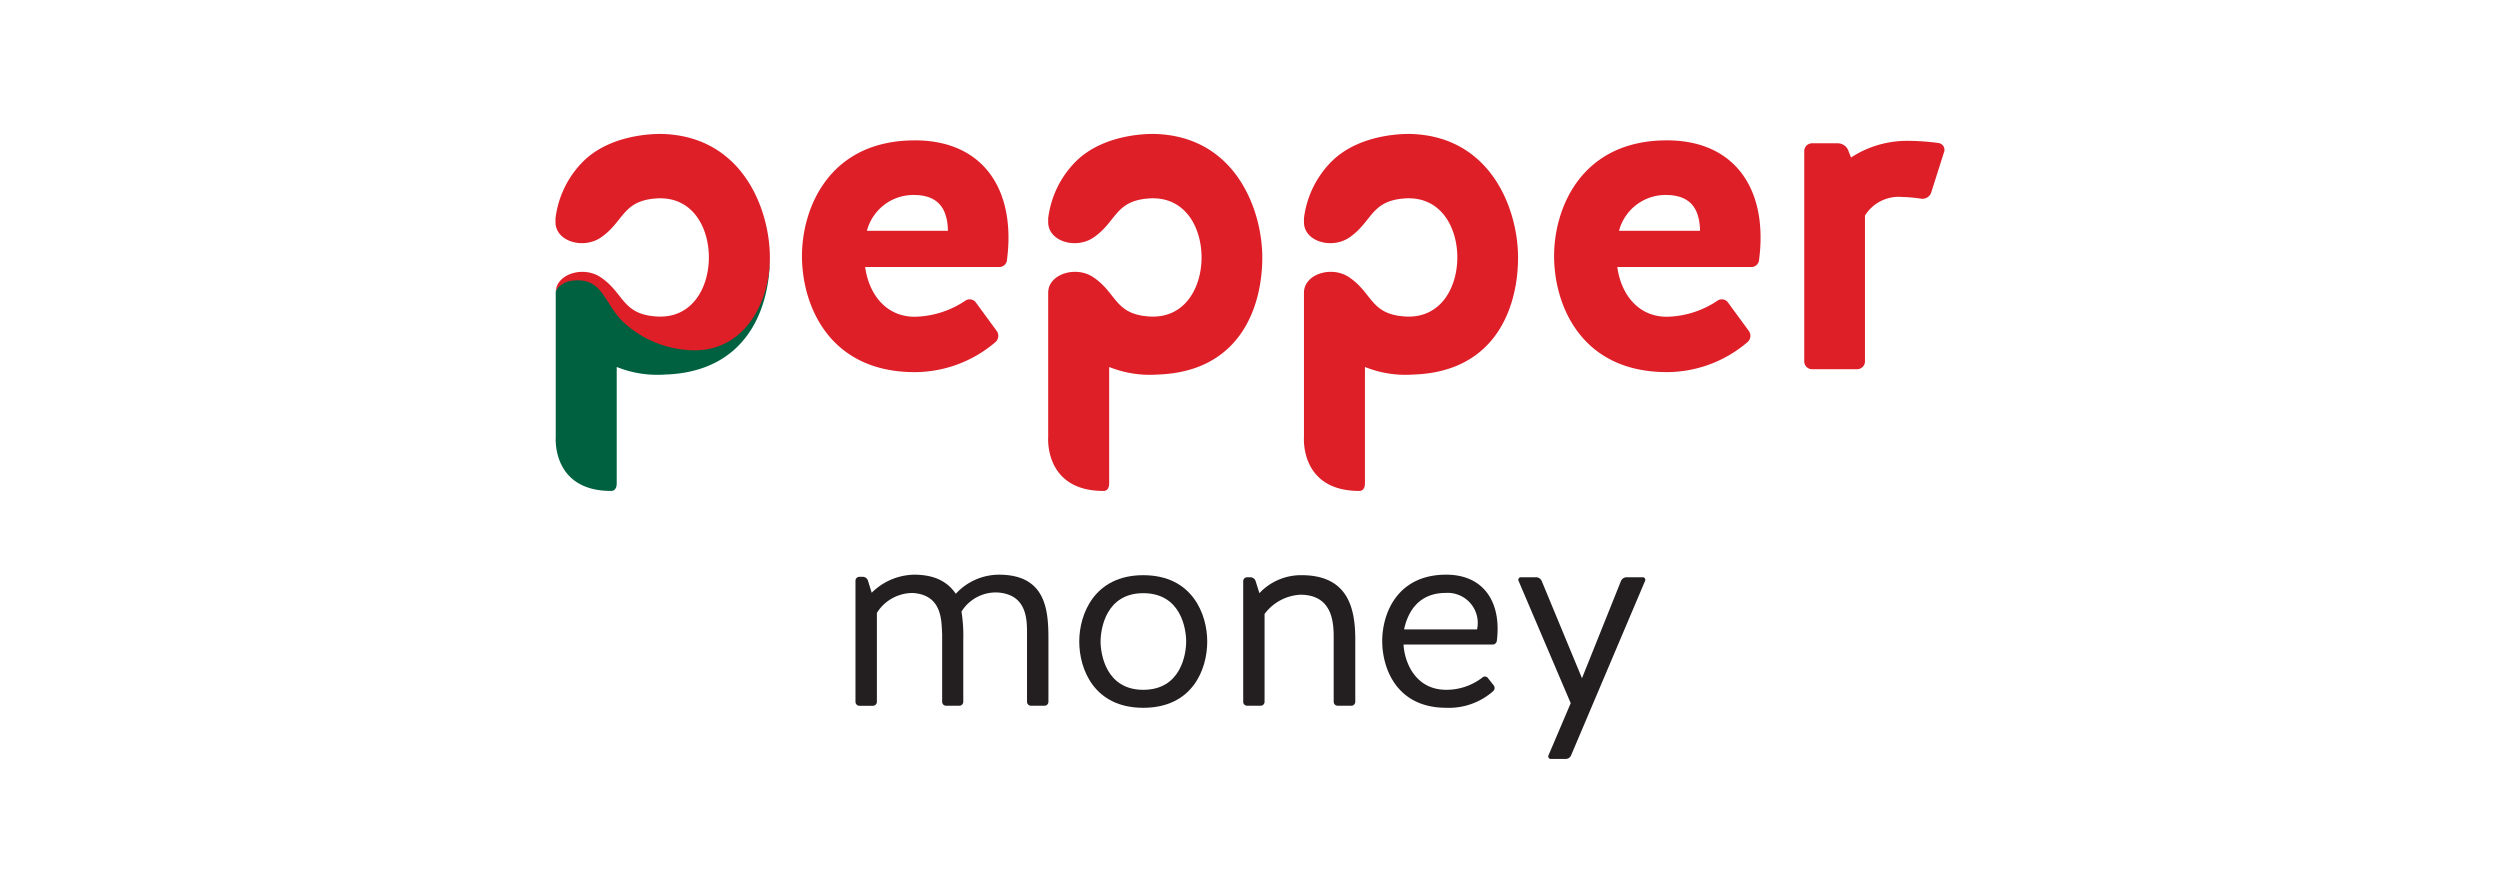 <svg xmlns="http://www.w3.org/2000/svg" viewBox="0 0 280 100"><title>Pepper Money</title><path d="M77.942,38.986A11.553,11.553,0,0,1,69.78,35.74c-2.085-2.168-2.355-5.069-5.922-4.493a2.3,2.3,0,0,0-1.616,1.4V48.977s-.465,6.009,6.2,6.009c.467,0,.631-.412.631-.851V41.1a12.163,12.163,0,0,0,5.406.85c9.3-.3,11.743-7.6,11.743-13.088C86.036,33.817,83.457,38.9,77.942,38.986Z" style="fill:#006140"/><path d="M129.469,15.007s-5.57-.3-8.972,3.073a10.89,10.89,0,0,0-3.1,6.365v.439c0,2.14,3.046,3.046,5.022,1.756,2.661-1.784,2.414-4.17,6.311-4.418,4.006-.247,5.844,3.238,5.844,6.613,0,3.348-1.838,6.86-5.844,6.613-3.925-.247-3.622-2.634-6.311-4.418-1.949-1.29-5.022-.329-5.022,1.756V48.977s-.466,6.009,6.2,6.009c.467,0,.631-.412.631-.851V41.1a12.163,12.163,0,0,0,5.406.85c9.328-.3,11.742-7.655,11.742-13.116C141.378,23.541,138.415,15.336,129.469,15.007Zm28.647,0s-5.571-.3-8.973,3.073a10.89,10.89,0,0,0-3.1,6.365v.439c0,2.14,3.046,3.046,5.022,1.756,2.662-1.784,2.414-4.17,6.311-4.418,4.006-.247,5.844,3.238,5.844,6.613,0,3.348-1.838,6.86-5.844,6.613-3.924-.247-3.622-2.634-6.311-4.418-1.948-1.29-5.022-.329-5.022,1.756V48.977s-.466,6.009,6.2,6.009c.466,0,.631-.412.631-.851V41.1a12.16,12.16,0,0,0,5.405.85c9.329-.3,11.743-7.655,11.743-13.116C170.024,23.541,167.061,15.336,158.116,15.007Zm59.021,1.015a25.67,25.67,0,0,0-3.347-.247,11.474,11.474,0,0,0-6.475,1.866l-.3-.768a1.266,1.266,0,0,0-1.153-.824h-2.936a.874.874,0,0,0-.85.851V40.5a.874.874,0,0,0,.85.851h5.1a.874.874,0,0,0,.85-.851V24.145a4.444,4.444,0,0,1,4.144-2.085,16.879,16.879,0,0,1,2.14.192,1.034,1.034,0,0,0,1.125-.658l1.481-4.665a.767.767,0,0,0-.6-.9h0Zm-114.667-.3c-9.658,0-12.65,7.656-12.65,12.952,0,5.46,2.991,13.006,12.65,13.006a13.971,13.971,0,0,0,9-3.348.934.934,0,0,0,.164-1.262L109.3,33.885a.851.851,0,0,0-1.185-.208h0l-.022.016a10.526,10.526,0,0,1-5.625,1.784c-3.293,0-5.158-2.579-5.571-5.57H111.88a.868.868,0,0,0,.905-.829v-.022a18.46,18.46,0,0,0,.165-2.442C112.951,20.028,109.219,15.72,102.47,15.72ZM97.092,25.846a5.391,5.391,0,0,1,5.378-4.007c2.936.055,3.649,1.921,3.7,4.007ZM186.707,15.72c-9.657,0-12.649,7.656-12.649,12.952,0,5.46,2.991,13.006,12.649,13.006a13.971,13.971,0,0,0,9-3.348.935.935,0,0,0,.165-1.262l-2.333-3.183a.851.851,0,0,0-1.185-.208h0l-.022.016a10.521,10.521,0,0,1-5.625,1.784c-3.292,0-5.158-2.579-5.57-5.57h14.982a.867.867,0,0,0,.9-.829v-.022a18.126,18.126,0,0,0,.165-2.442C197.189,20.028,193.43,15.72,186.707,15.72ZM181.33,25.846a5.39,5.39,0,0,1,5.377-4.007c2.936.055,3.65,1.921,3.7,4.007ZM74.288,15.007s-5.569-.3-8.972,3.073a10.894,10.894,0,0,0-3.1,6.365v.439c0,2.14,3.046,3.046,5.021,1.756,2.662-1.784,2.415-4.17,6.311-4.418,4.006-.247,5.845,3.238,5.845,6.613,0,3.348-1.839,6.86-5.845,6.613-3.924-.247-3.621-2.634-6.311-4.418-1.921-1.262-4.884-.357-4.994,1.619.055-.412.878-1.043,1.619-1.18,3.567-.576,3.7,2.3,5.817,4.473a11.824,11.824,0,0,0,8.259,3.292c5.487-.082,8.287-5.377,8.287-10.372v-.027C86.225,23.541,83.234,15.336,74.288,15.007Z" style="fill:#de1f28"/><path d="M111.877,64.365a6.586,6.586,0,0,0-4.825,2.138c-.9-1.3-2.284-2.138-4.682-2.138a6.921,6.921,0,0,0-4.739,2.022L97.2,65a.63.63,0,0,0-.578-.4h-.376a.445.445,0,0,0-.433.433v13.58a.443.443,0,0,0,.433.433h1.532a.443.443,0,0,0,.433-.433V68.641a4.729,4.729,0,0,1,4.045-2.225c3.323.231,3.178,3.179,3.265,4.623v7.572a.445.445,0,0,0,.433.433h1.5a.444.444,0,0,0,.433-.433V71.59a17.1,17.1,0,0,0-.2-3.091,4.519,4.519,0,0,1,4.074-2.139c3.236.231,3.265,3,3.265,4.536v7.713a.442.442,0,0,0,.433.433h1.531a.444.444,0,0,0,.434-.433V71.588C117.425,68.352,117.165,64.365,111.877,64.365Z" style="fill:#231f20"/><path d="M128.043,64.421c-5.5,0-7.167,4.4-7.167,7.426,0,3.11,1.669,7.426,7.167,7.426,5.526,0,7.167-4.316,7.167-7.426C135.21,68.826,133.569,64.421,128.043,64.421Zm0,12.838c-4.174,0-4.778-4-4.778-5.412s.6-5.411,4.778-5.411c4.231,0,4.807,4,4.807,5.411S132.274,77.258,128.043,77.259Z" style="fill:#231f20"/><path d="M145.771,64.42a6.39,6.39,0,0,0-4.719,2.015l-.432-1.382a.625.625,0,0,0-.575-.4h-.375a.44.44,0,0,0-.431.431V78.611a.44.44,0,0,0,.431.431H141.2a.44.44,0,0,0,.431-.431V68.766a5.344,5.344,0,0,1,4-2.158c3.828,0,3.742,3.512,3.742,5.037V78.61a.443.443,0,0,0,.432.432h1.554a.443.443,0,0,0,.432-.432V71.616C151.787,68.248,151.067,64.42,145.771,64.42Z" style="fill:#231f20"/><path d="M161.976,64.363c-5.526,0-7.167,4.4-7.167,7.426,0,3.109,1.641,7.483,7.167,7.483a7.488,7.488,0,0,0,5.268-1.87.482.482,0,0,0,.057-.634l-.662-.836-.016-.02a.416.416,0,0,0-.588-.036,6.586,6.586,0,0,1-4.058,1.381c-3.541,0-4.692-3.223-4.779-5.066h9.959a.474.474,0,0,0,.489-.431,10.476,10.476,0,0,0,.087-1.324C167.733,66.781,165.689,64.363,161.976,64.363Zm3.454,6.131h-8.174c.4-1.871,1.554-4.088,4.692-4.088A3.369,3.369,0,0,1,165.43,70.494Z" style="fill:#231f20"/><path d="M184,64.651h-1.843a.7.7,0,0,0-.6.4l-4.375,10.909-4.519-10.909a.7.7,0,0,0-.6-.4h-1.726a.288.288,0,0,0-.12.026.285.285,0,0,0-.14.377l5.843,13.7L173.431,84.6a.288.288,0,0,0-.026.12.284.284,0,0,0,.285.282h1.67a.651.651,0,0,0,.6-.4l8.289-19.544a.265.265,0,0,0,.026-.12h0A.283.283,0,0,0,184,64.651Z" style="fill:#231f20"/></svg>